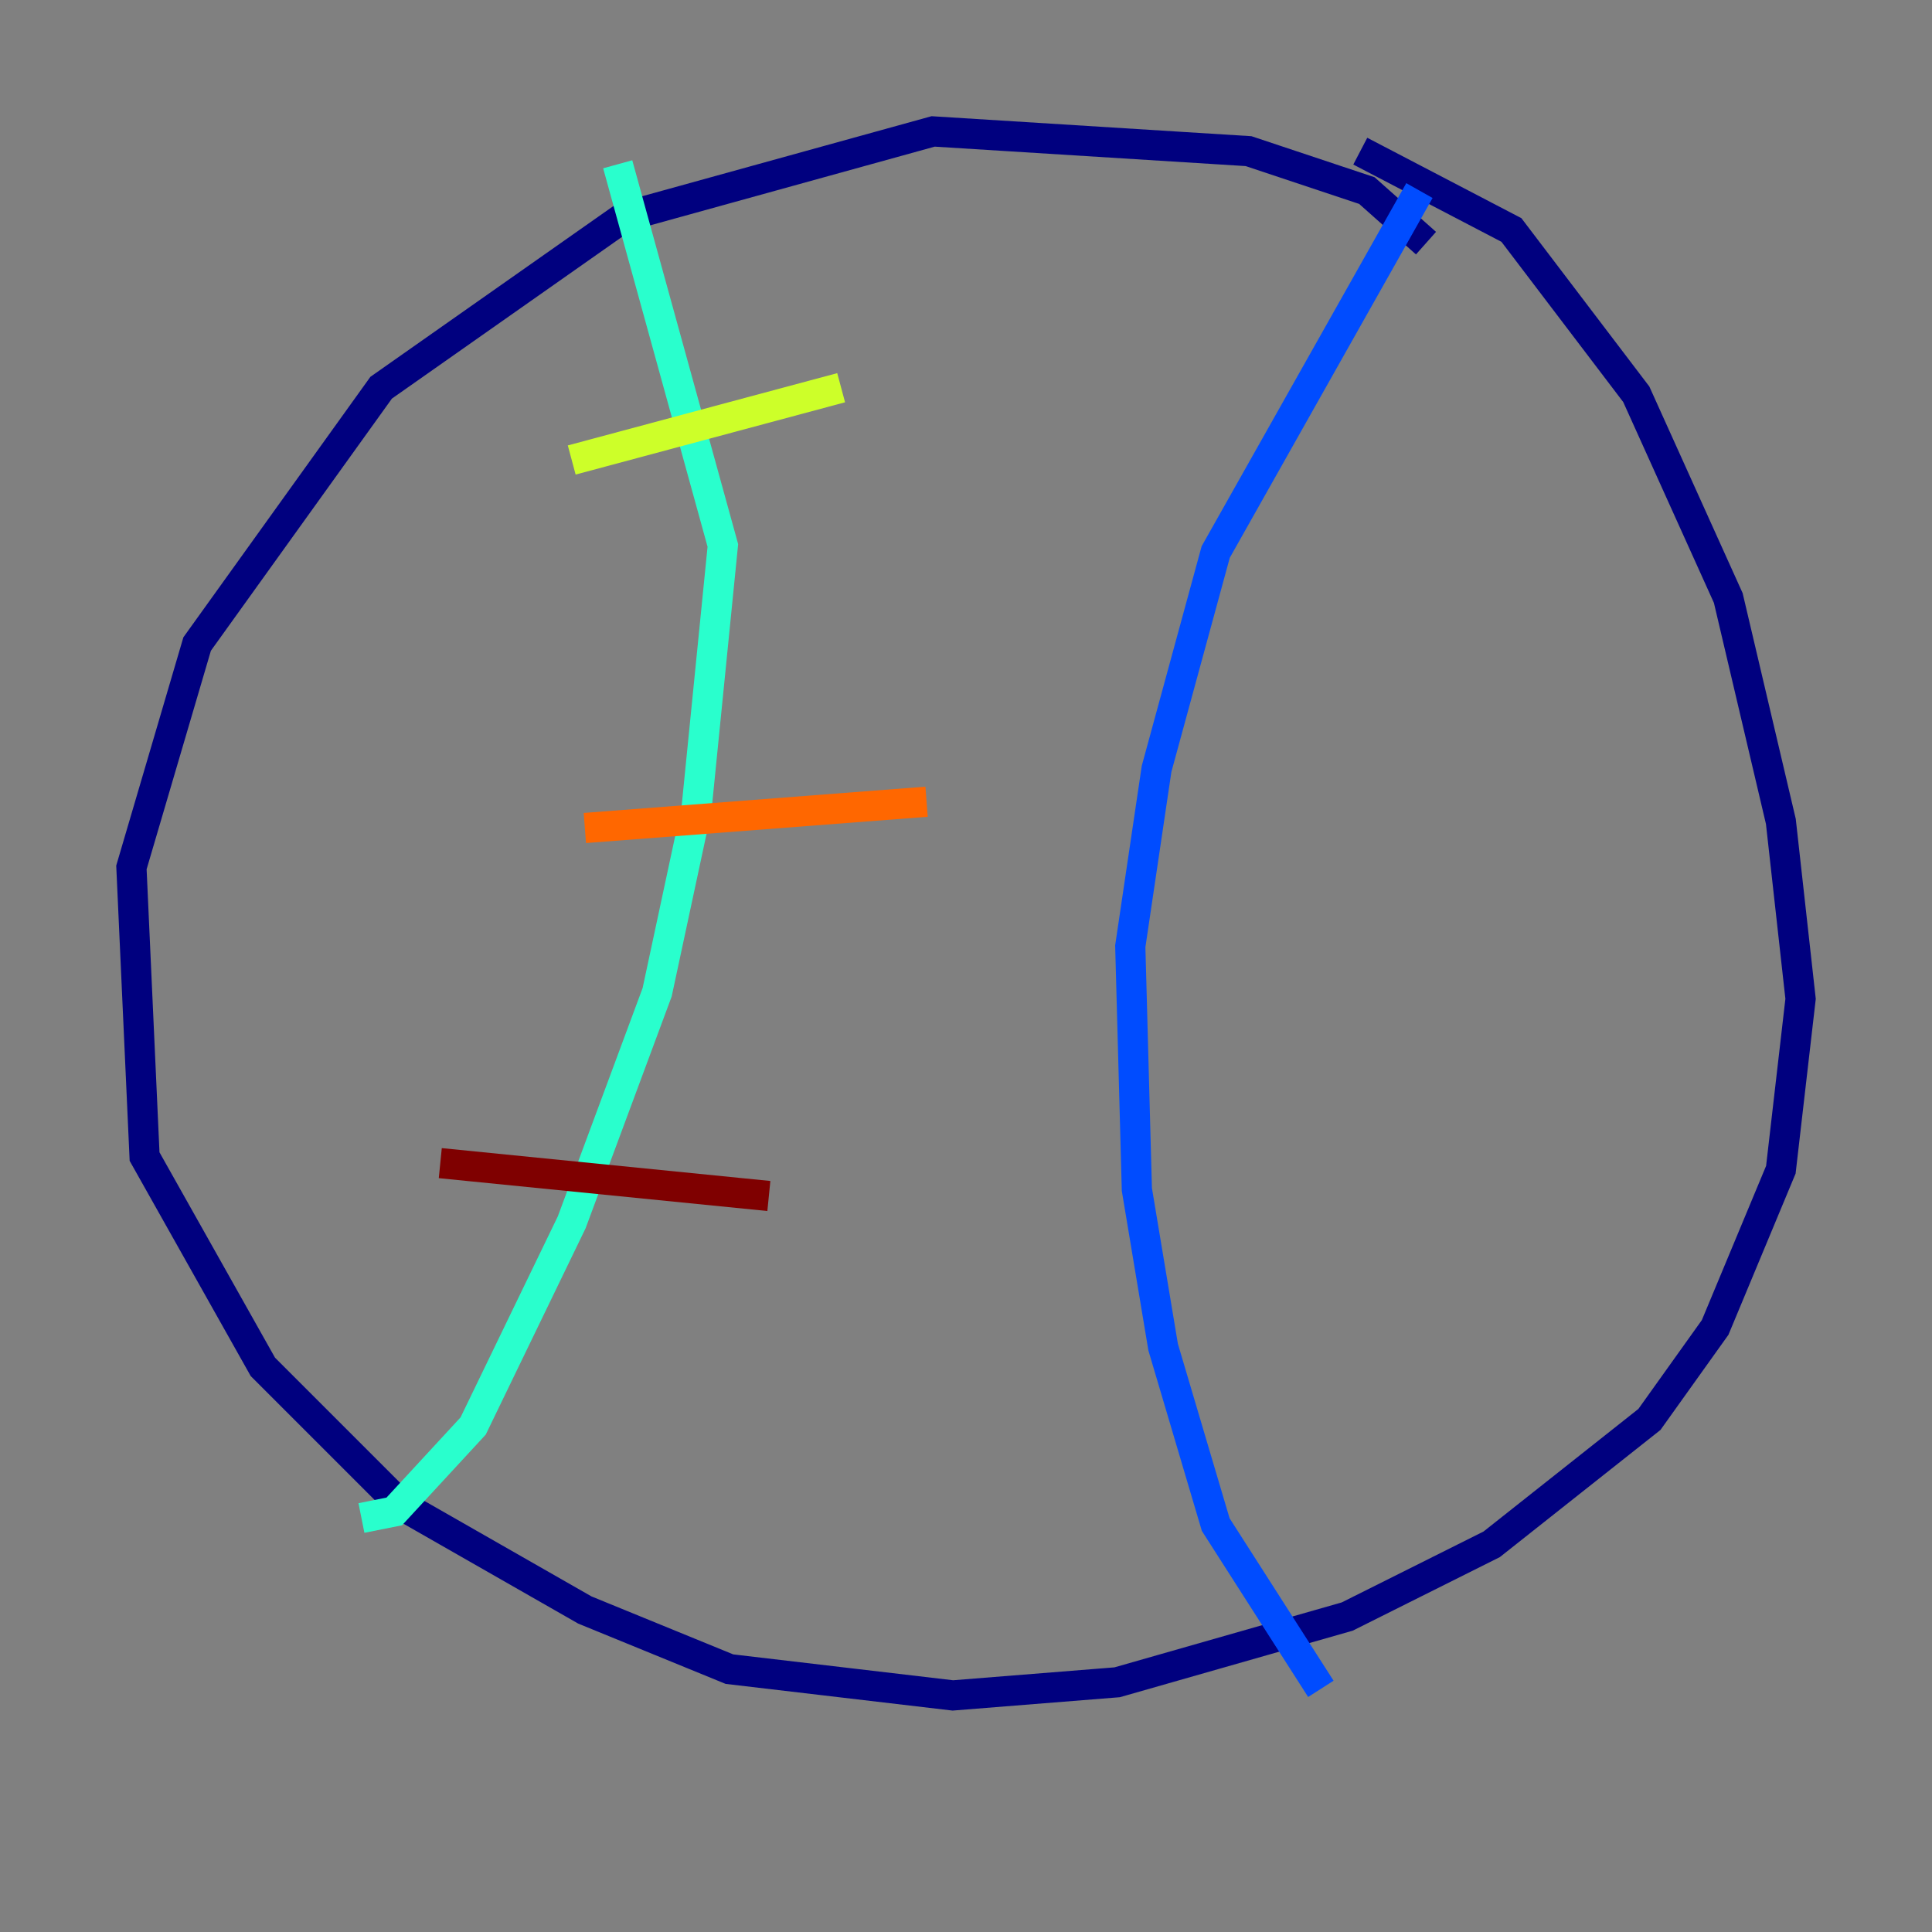 <?xml version="1.0" encoding="utf-8" ?>
<svg baseProfile="tiny" height="128" version="1.2" viewBox="0,0,128,128" width="128" xmlns="http://www.w3.org/2000/svg" xmlns:ev="http://www.w3.org/2001/xml-events" xmlns:xlink="http://www.w3.org/1999/xlink"><rect x="0" y="0" width="128" height="128" fill="#808080" stroke="none"/><defs /><polyline fill="none" points="94.476,16.109 90.558,12.626 82.721,10.014 61.823,8.707 41.361,14.367 25.252,25.687 13.061,42.667 8.707,57.469 9.578,76.626 17.415,90.558 26.558,99.701 38.748,106.667 48.327,110.585 63.129,112.326 74.014,111.456 89.252,107.102 98.83,102.313 109.279,94.041 113.633,87.946 117.986,77.497 119.293,66.177 117.986,54.422 114.503,39.619 108.408,26.122 100.136,15.238 90.122,10.014" stroke="#00007f" stroke-width="2" /><polyline fill="none" points="94.041,12.626 80.544,36.571 76.626,50.939 74.884,62.694 75.32,78.803 77.061,89.252 80.544,101.007 87.51,111.891" stroke="#004cff" stroke-width="2" /><polyline fill="none" points="40.925,10.884 47.891,36.136 46.15,53.551 43.537,65.742 37.878,80.98 31.347,94.476 26.122,100.136 23.946,100.571" stroke="#29ffcd" stroke-width="2" /><polyline fill="none" points="37.878,30.476 55.728,25.687" stroke="#cdff29" stroke-width="2" /><polyline fill="none" points="38.748,54.857 61.388,53.116" stroke="#ff6700" stroke-width="2" /><polyline fill="none" points="29.17,77.061 50.939,79.238" stroke="#7f0000" stroke-width="2" /></svg>